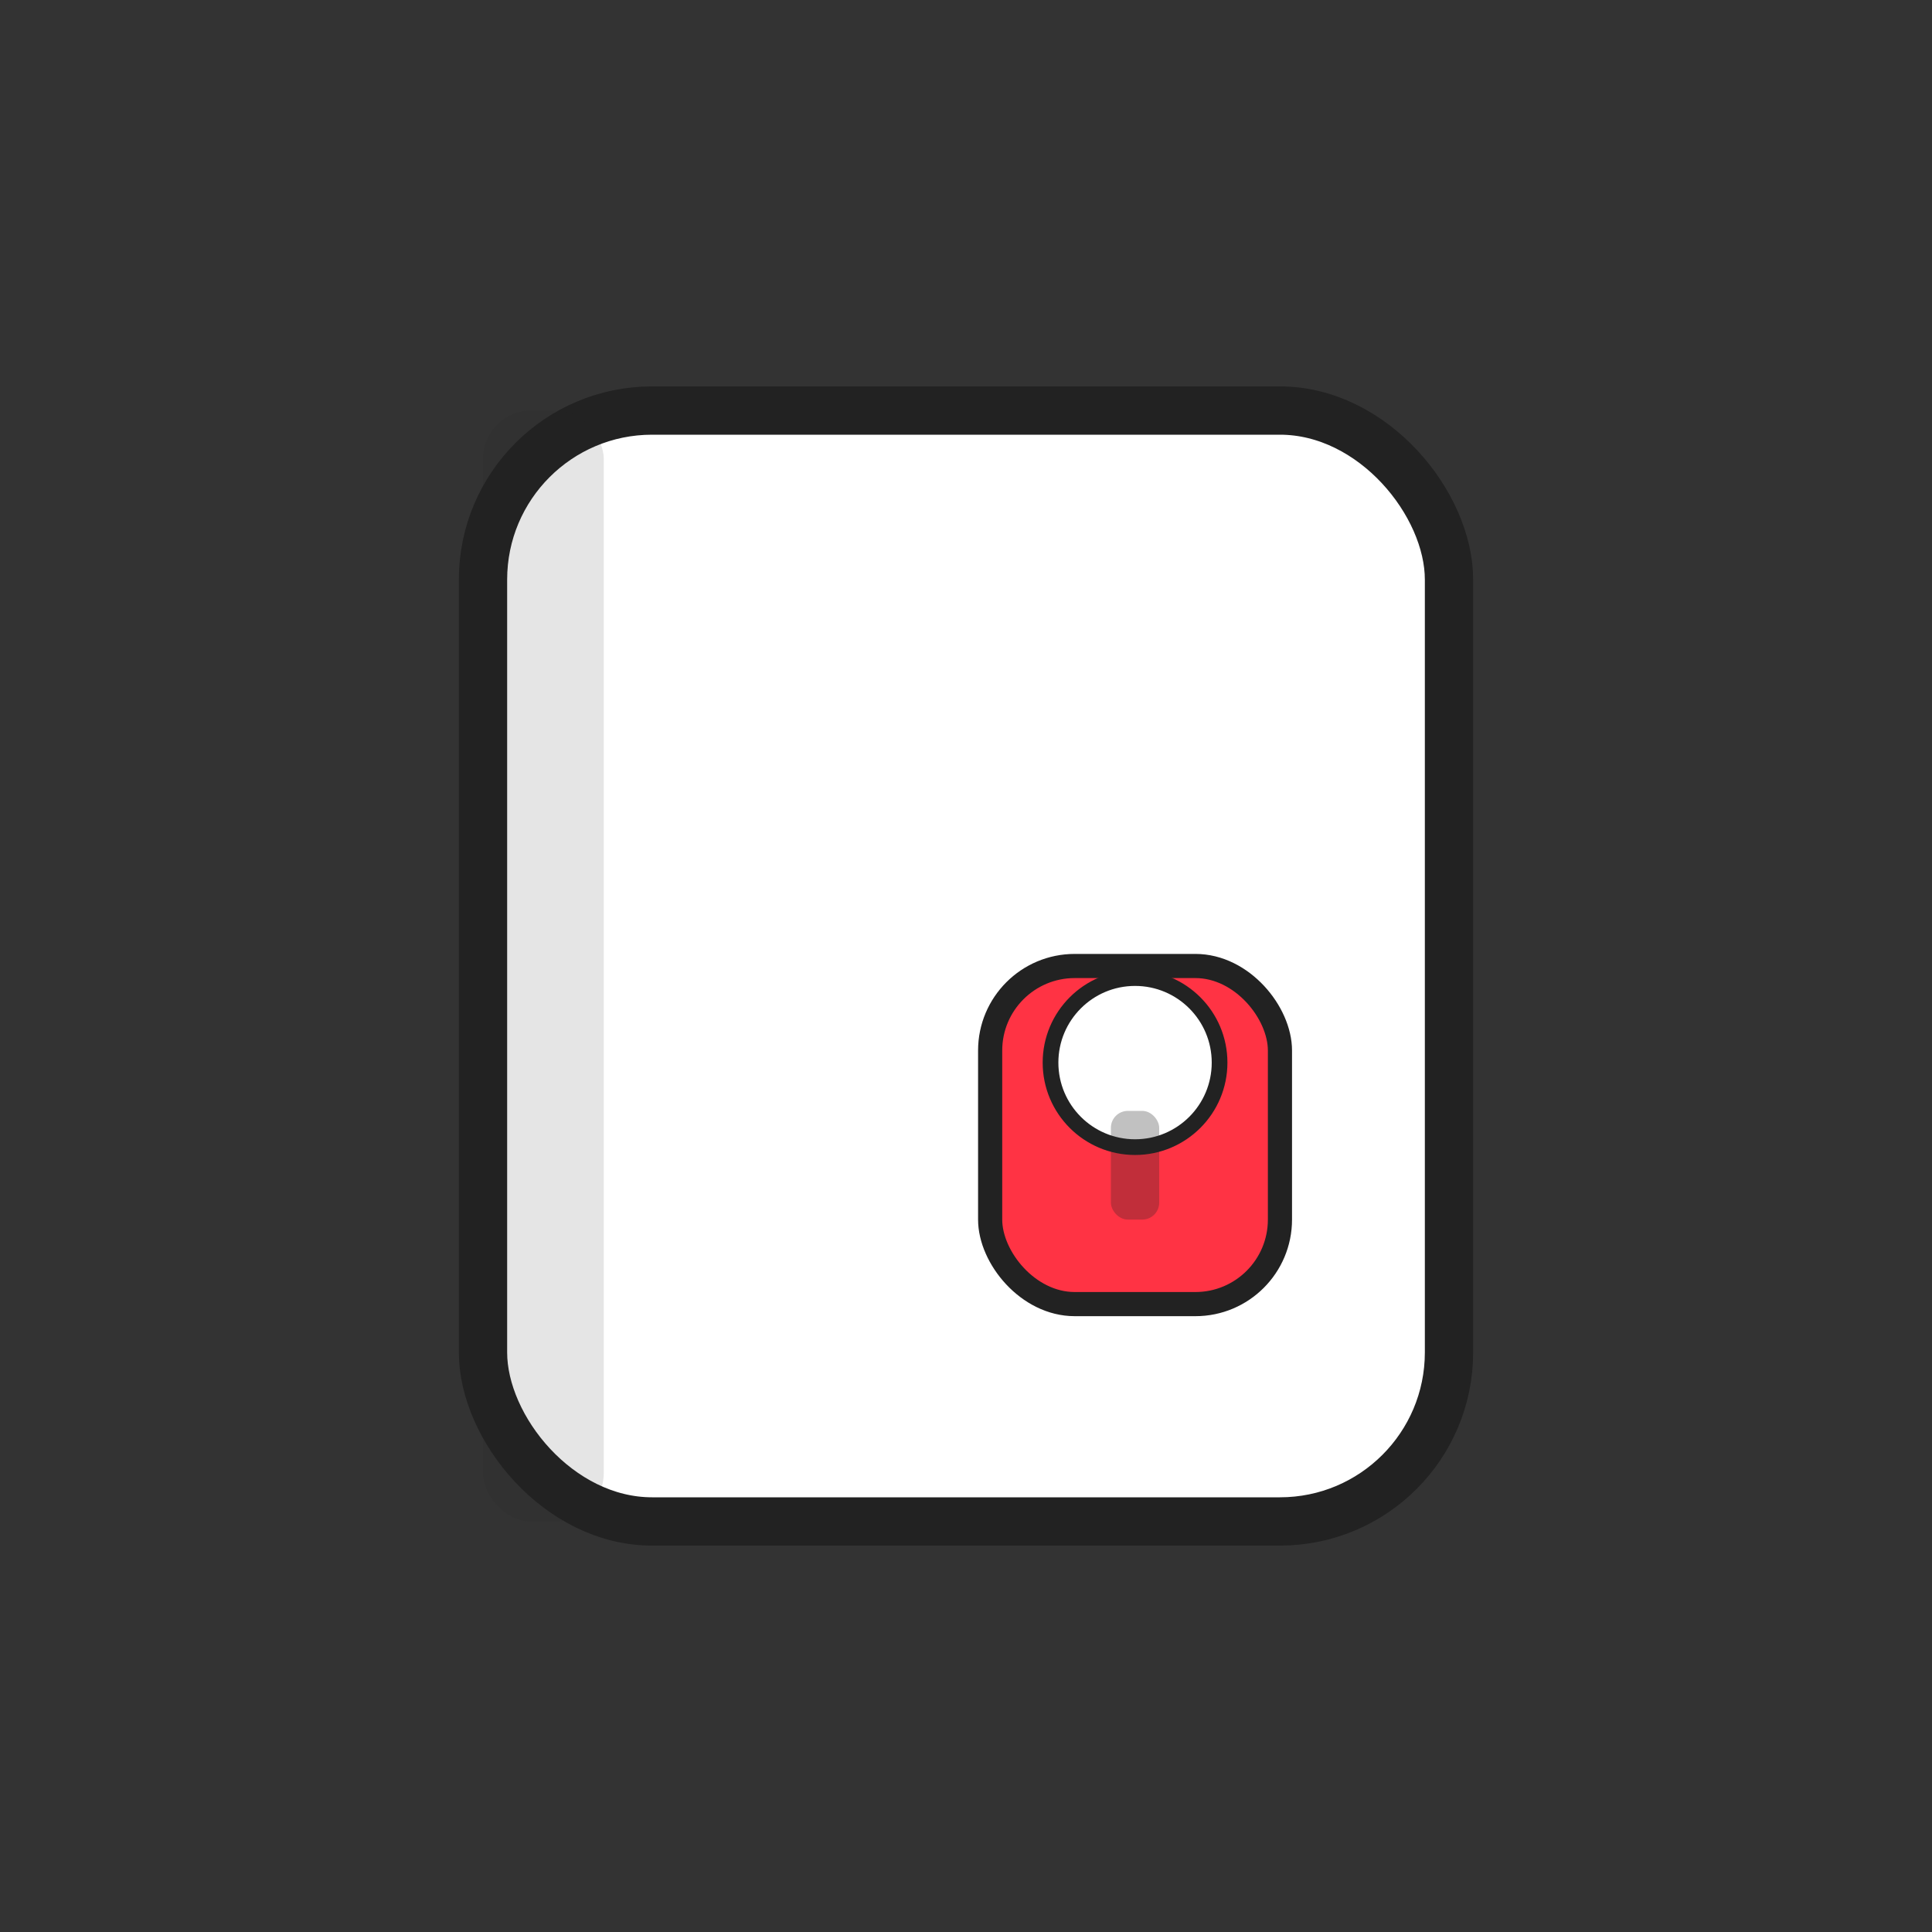 <svg width="160" height="160" viewBox="0 0 160 160" fill="none" xmlns="http://www.w3.org/2000/svg">
  <rect x="0" y="0" width="160" height="160" fill="#333333" stroke="none"/>
  <!-- Book Cover -->
  <rect x="40" y="34" width="80" height="92" rx="14" fill="#fff" stroke="#222" stroke-width="4"/>
  <!-- Book Spine -->
  <rect x="40" y="34" width="10" height="92" rx="4" fill="#222" opacity="0.12"/>
  <!-- Lock/Heart on cover -->
  <rect x="82" y="80" width="24" height="28" rx="7" fill="#f34" stroke="#222" stroke-width="2"/>
  <circle cx="94" cy="88" r="7" fill="#fff" stroke="#222" stroke-width="1.3"/>
  <!-- Tiny keyhole -->
  <rect x="92" y="92" width="4" height="9" rx="1.4" fill="#222" opacity="0.28"/>
</svg>